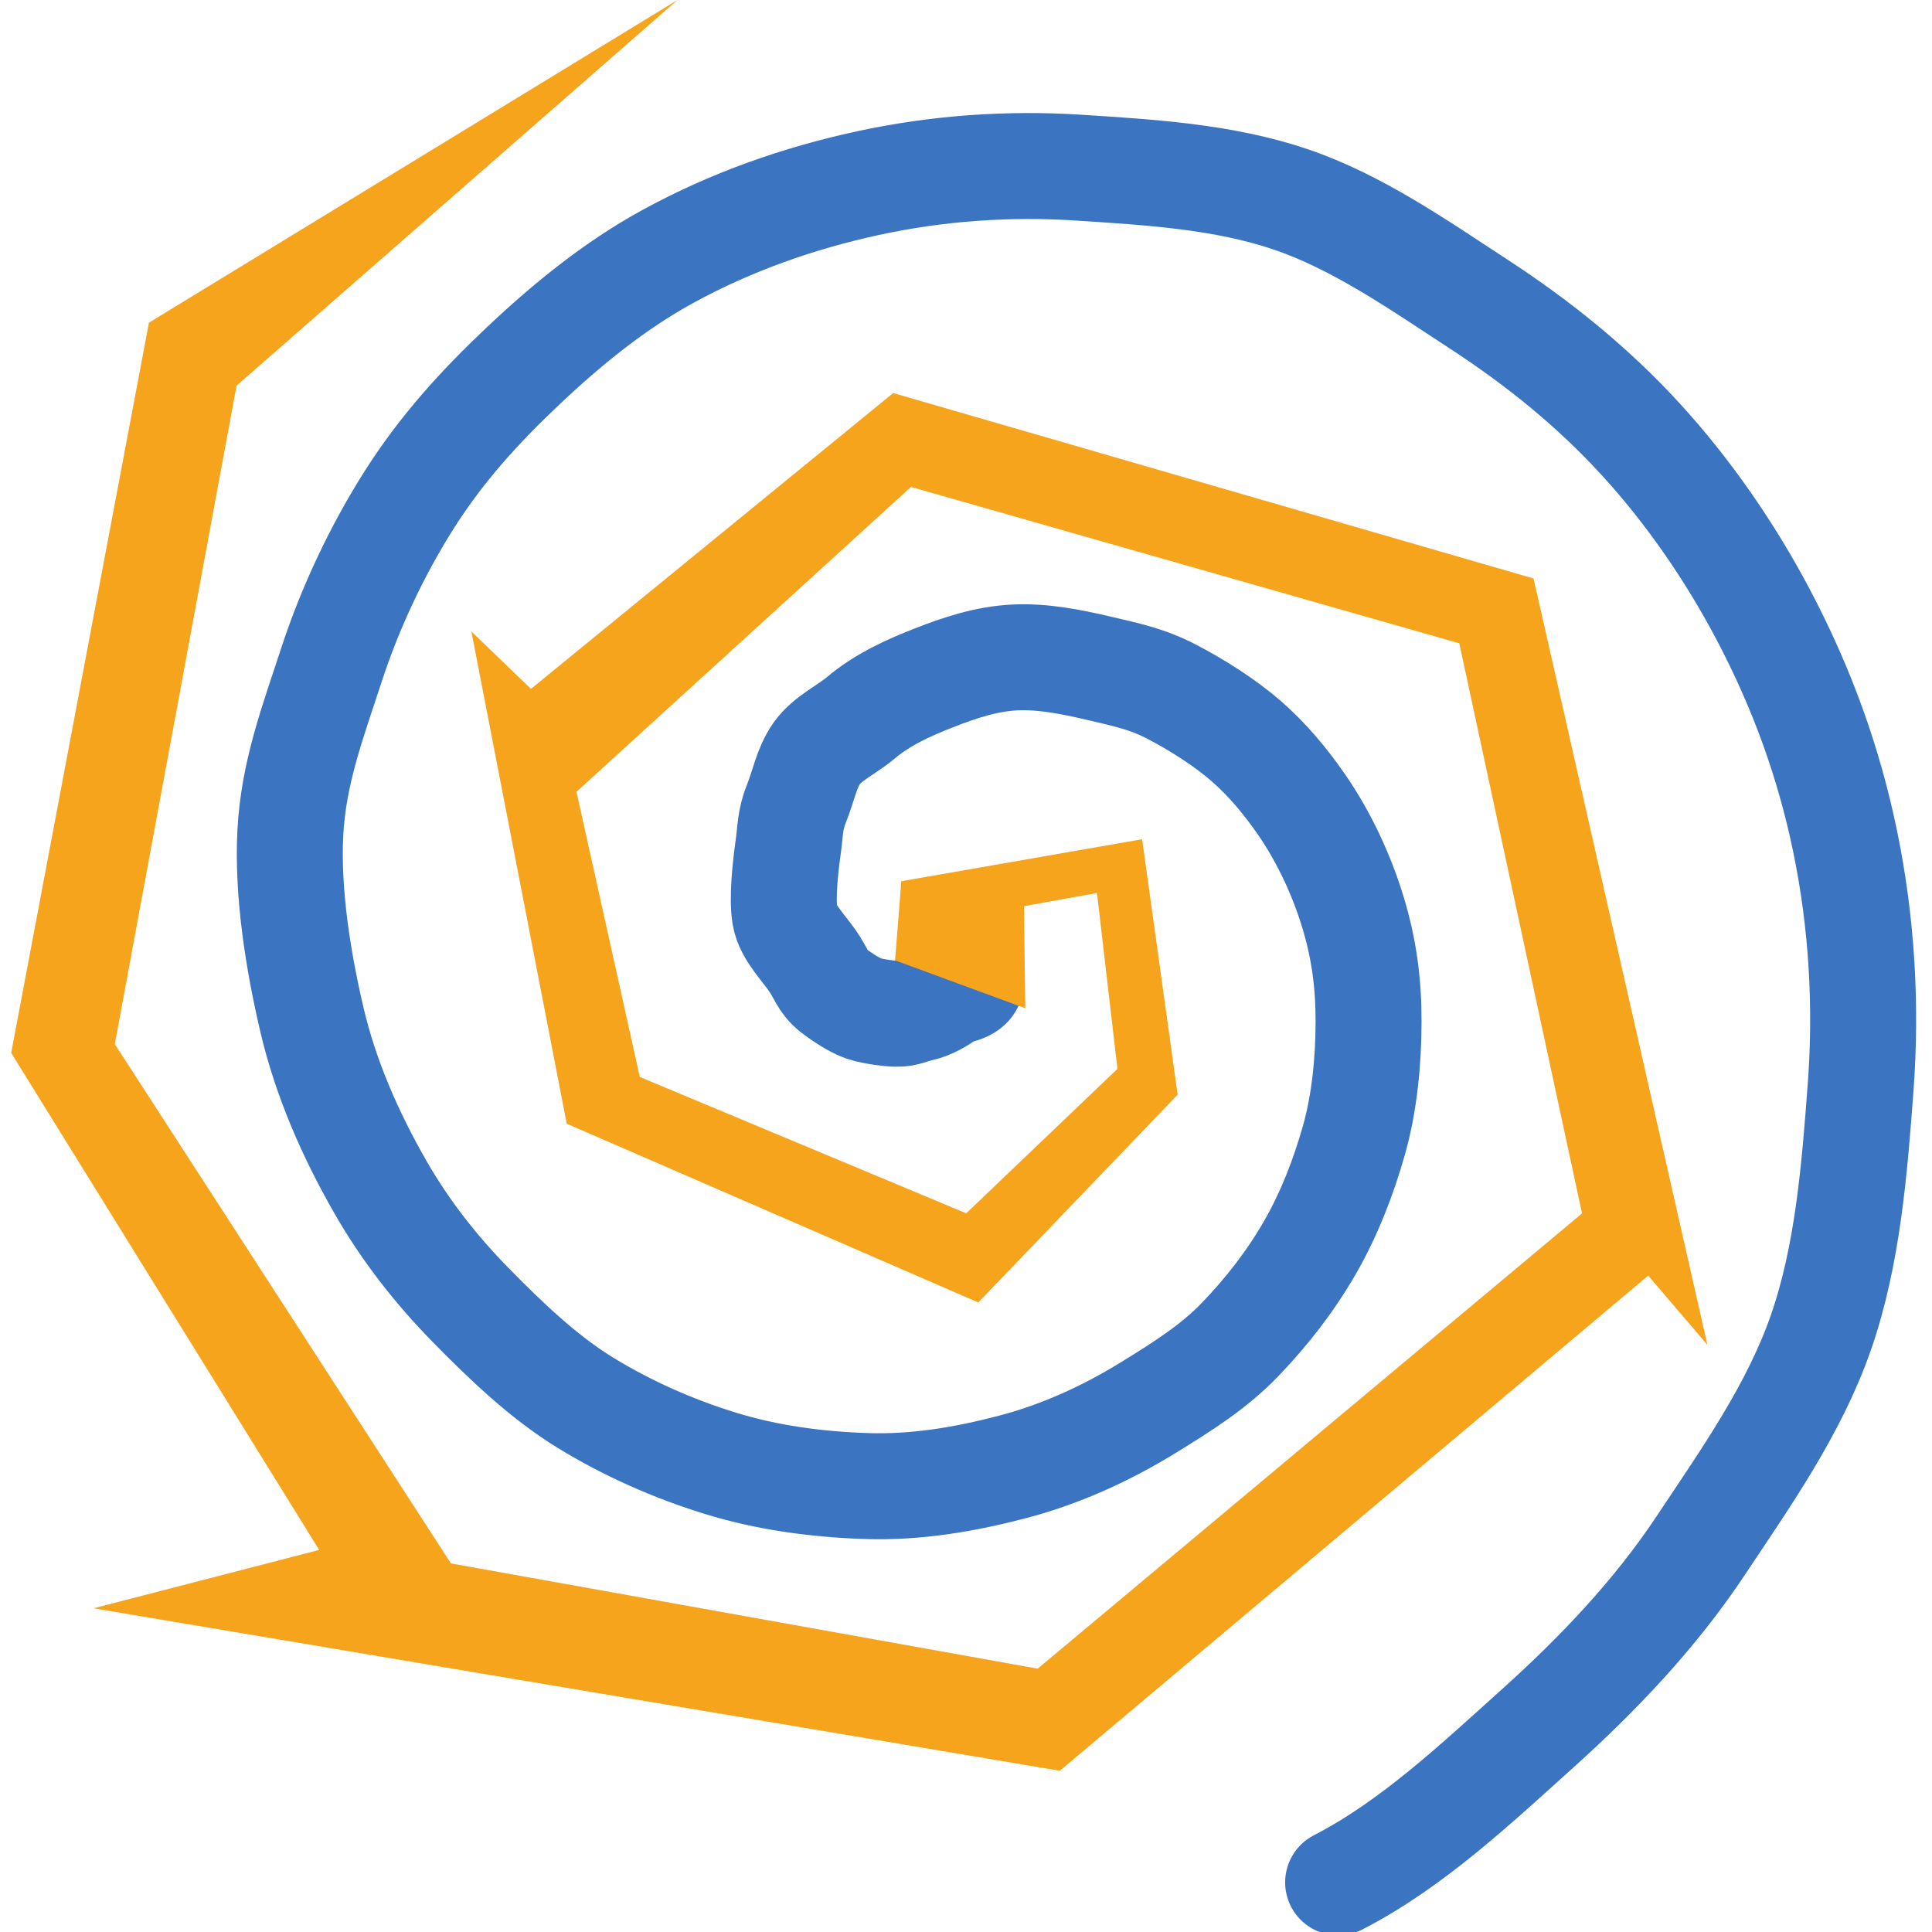 <?xml version="1.0" encoding="UTF-8" standalone="no"?>
<!-- Created with Inkscape (http://www.inkscape.org/) -->

<svg
   width="345.086"
   height="345.086"
   viewBox="0 0 91.304 91.304"
   version="1.1"
   id="svg1"
   sodipodi:docname="logo.svg"
   inkscape:version="1.4 (86a8ad7, 2024-10-11)"
   inkscape:export-filename="icon.png"
   inkscape:export-xdpi="13.353193"
   inkscape:export-ydpi="13.353193"
   xmlns:inkscape="http://www.inkscape.org/namespaces/inkscape"
   xmlns:sodipodi="http://sodipodi.sourceforge.net/DTD/sodipodi-0.dtd"
   xmlns="http://www.w3.org/2000/svg"
   xmlns:svg="http://www.w3.org/2000/svg">
  <sodipodi:namedview
     id="namedview1"
     pagecolor="#ffffff"
     bordercolor="#eeeeee"
     borderopacity="1"
     inkscape:showpageshadow="false"
     inkscape:pageopacity="0"
     inkscape:pagecheckerboard="true"
     inkscape:deskcolor="#000000"
     inkscape:document-units="mm"
     inkscape:zoom="4.0000001"
     inkscape:cx="31.249999"
     inkscape:cy="82.374998"
     inkscape:window-width="2560"
     inkscape:window-height="1369"
     inkscape:window-x="1912"
     inkscape:window-y="-8"
     inkscape:window-maximized="1"
     inkscape:current-layer="layer1" />
  <defs
     id="defs1" />
  <g
     inkscape:label="Calque 1"
     inkscape:groupmode="layer"
     id="layer1"
     transform="translate(-0.989,-71.577)">
    <g
       id="g2"
       transform="rotate(21.09,45.963,117.918)">
      <path
         sodipodi:type="spiral"
         style="font-variation-settings:normal;display:none;opacity:1;fill:none;fill-opacity:1;fill-rule:evenodd;stroke:#3b75c2;stroke-width:18.898;stroke-linecap:round;stroke-linejoin:round;stroke-miterlimit:4;stroke-dasharray:none;stroke-dashoffset:0;stroke-opacity:1;stop-color:#000000;stop-opacity:1"
         id="path2"
         sodipodi:cx="171.77518"
         sodipodi:cy="152.63588"
         sodipodi:expansion="1"
         sodipodi:revolution="2"
         sodipodi:radius="178.01218"
         sodipodi:argument="-11.758162"
         sodipodi:t0="0"
         d="m 171.775,152.636 c 9.248,9.68 -8.486,17.242 -16.089,15.371 -20.604,-5.071 -23.328,-31.672 -14.653,-47.549 15.517,-28.4 54.184,-30.887 79.009,-13.936 36.432,24.876 38.678,77.005 13.218,110.47 -33.934,44.603 -99.936,46.568 -141.93,12.5 C 38.485,186.621 36.82,106.574 79.548,56.102 131.297,-5.026 225.479,-6.38 284.398,45.037 c 69.434,60.594 70.473,168.962 10.347,236.311"
         transform="matrix(0.265,0,0,0.265,0.134,76.021)"
         inkscape:label="DC-Original" />
      <path
         id="path3"
         style="opacity:1;fill:none;fill-rule:evenodd;stroke:#3b75c2;stroke-width:18.898;stroke-linecap:round;stroke-linejoin:round;stop-color:#000000;stop-opacity:1"
         inkscape:label="DC"
         transform="matrix(0.265,0,0,0.265,0.134,76.021)"
         d="m 170.622,152.406 c 1.386,1.45 5.318,3.193 5.617,4.524 0.382,1.695 -2.155,2.483 -3.077,3.893 -0.825,1.264 -2.132,2.962 -3.61,3.919 -1.327,0.86 -2.075,1.852 -3.645,2.409 -1.58,0.56 -3.558,0.992 -5.111,1.192 -1.813,0.233 -4.36,-0.347 -5.731,-0.684 -3.31,-0.815 -3.537,-1.699 -5.951,-3.491 -2.586,-1.92 -6.458,-3.434 -8.08,-6.158 -1.596,-2.682 -3.085,-8.278 -3.81,-11.422 -0.704,-3.051 -1.529,-4.852 -1.471,-8.048 0.057,-3.183 -0.607,-6.532 0.149,-9.576 0.784,-3.156 3.532,-5.955 5.004,-8.65 2.511,-4.596 6.101,-8.186 9.667,-11.453 3.741,-3.424 7.529,-6.524 12.077,-8.549 4.547,-2.024 9.673,-2.924 14.666,-3.612 4.92,-0.677 8.711,-1.342 13.716,-0.783 4.96,0.554 10.845,1.724 15.55,3.434 4.714,1.713 9.195,4.216 13.316,7.03 5.911,4.036 11.186,9.192 15.325,14.467 4.31,5.493 7.302,11.009 9.752,17.412 2.458,6.427 4.487,13.602 5.134,20.497 0.64,6.828 0.641,13.98 -0.433,20.83 -1.063,6.783 -3.033,13.363 -5.718,19.745 -2.663,6.329 -6.694,11.681 -10.894,17.2 -5.514,7.248 -11.797,13.545 -18.764,18.57 -7.229,5.213 -14.799,9.679 -23.065,12.561 -8.311,2.898 -17.028,5 -25.842,5.605 -8.748,0.6 -17.591,0.177 -26.298,-1.419 -8.621,-1.58 -17.397,-5.266 -25.457,-8.937 -7.956,-3.625 -15.525,-8.139 -22.432,-13.742 -8.595,-6.973 -16.188,-14.713 -22.104,-23.366 -6.126,-8.958 -12.356,-19.693 -15.674,-29.826 -3.339,-10.197 -3.38,-19.872 -3.942,-30.61 -0.558,-10.674 0.246,-21.996 2.367,-32.564 2.101,-10.465 5.727,-19.853 10.391,-29.591 4.592,-9.588 10.007,-19.117 17.024,-27.406 8.422,-9.948 18.11,-18.124 28.445,-24.936 10.685,-7.043 22.247,-12.444 34.25,-16.2 12.084,-3.782 24.596,-7.792 37.262,-8.31 12.603,-0.515 25.566,2.713 37.999,5.362 12.31,2.623 24.11,6.381 35.528,12.042 11.222,5.564 22.094,12.945 31.76,21.381 11.305,9.866 20.547,20.592 28.257,32.608 7.964,12.411 14.058,25.878 18.254,39.751 4.226,13.973 8.663,28.823 9.137,43.42 0.472,14.533 -3.162,28.883 -6.341,43.181 -3.148,14.159 -8.731,27.731 -15.391,40.827 -6.538,12.856 -13.455,27.373 -23.313,38.415" />
      <path
         style="display:none;opacity:1;fill:none;fill-rule:evenodd;stroke:#f7a41d;stroke-width:18.898;stroke-linecap:round;stroke-linejoin:miter;stroke-miterlimit:0;paint-order:normal;stop-color:#000000;stop-opacity:1"
         d="m 171.775,152.636 c 4.506,5.427 -1.46,11.744 -2.023,12.215 -0.605,0.505 -13.173,3.277 -14.066,3.156 -0.806,-0.109 -14.406,-9.789 -14.867,-11.024 -0.415,-1.11 -3.913,-26.438 -3.187,-27.669 0.88,-1.493 23.408,-28.192 25.118,-28.793 2.323,-0.817 42.059,-1.138 43.956,-0.803 2.783,0.492 42.903,57.825 43.164,58.92 0.306,1.287 -34.13,75.929 -35.451,76.748 -1.105,0.685 -107.91,11.47 -110.808,9.462 -3.384,-2.344 -62.952,-91.105 -62.462,-96.46 C 41.607,143.368 103.209,32.767 107.85,30.977 114.981,28.227 223.314,7.131 225.24,8.069 227.179,9.013 309.539,73.068 312.905,78.051 c 3.404,5.039 23.965,123.062 23.538,126.392 -0.646,5.041 -40.161,73.251 -41.698,76.906"
         transform="matrix(-0.265,0,0,-0.265,91.262,156.972)"
         id="path2-5"
         sodipodi:nodetypes="cssssssssssssssc"
         inkscape:label="Zig-V1" />
      <path
         style="fill:#f7a41d;fill-opacity:1;stroke:none;stroke-width:0.265px;stroke-linecap:butt;stroke-linejoin:miter;stroke-opacity:1"
         d="m 42.277,46.32 0.296,-3.741 11.379,-1.984 1.679,12.074 -9.421,9.819 L 26.76,54.039 22.254,30.776 25.07,33.489 42.188,19.509 72.451,28.273 80.667,64.491 77.868,61.219 50.062,84.619 4.397,76.94 15.061,74.182 0.506,50.694 7.016,16.183 31.992,0.935 11.157,19.159 5.403,50.277 21.287,74.819 49.017,79.793 74.742,58.278 68.942,31.337 43.03,23.947 27.221,38.353 l 2.993,13.477 15.427,6.443 7.145,-6.825 -0.967,-8.312 -3.451,0.622 0.065,4.826 z"
         id="path1"
         transform="rotate(-21.09,235.202,79.88)"
         sodipodi:nodetypes="ccccccccccccccccccccccccccccccccc"
         inkscape:label="Zig" />
    </g>
  </g>
</svg>
